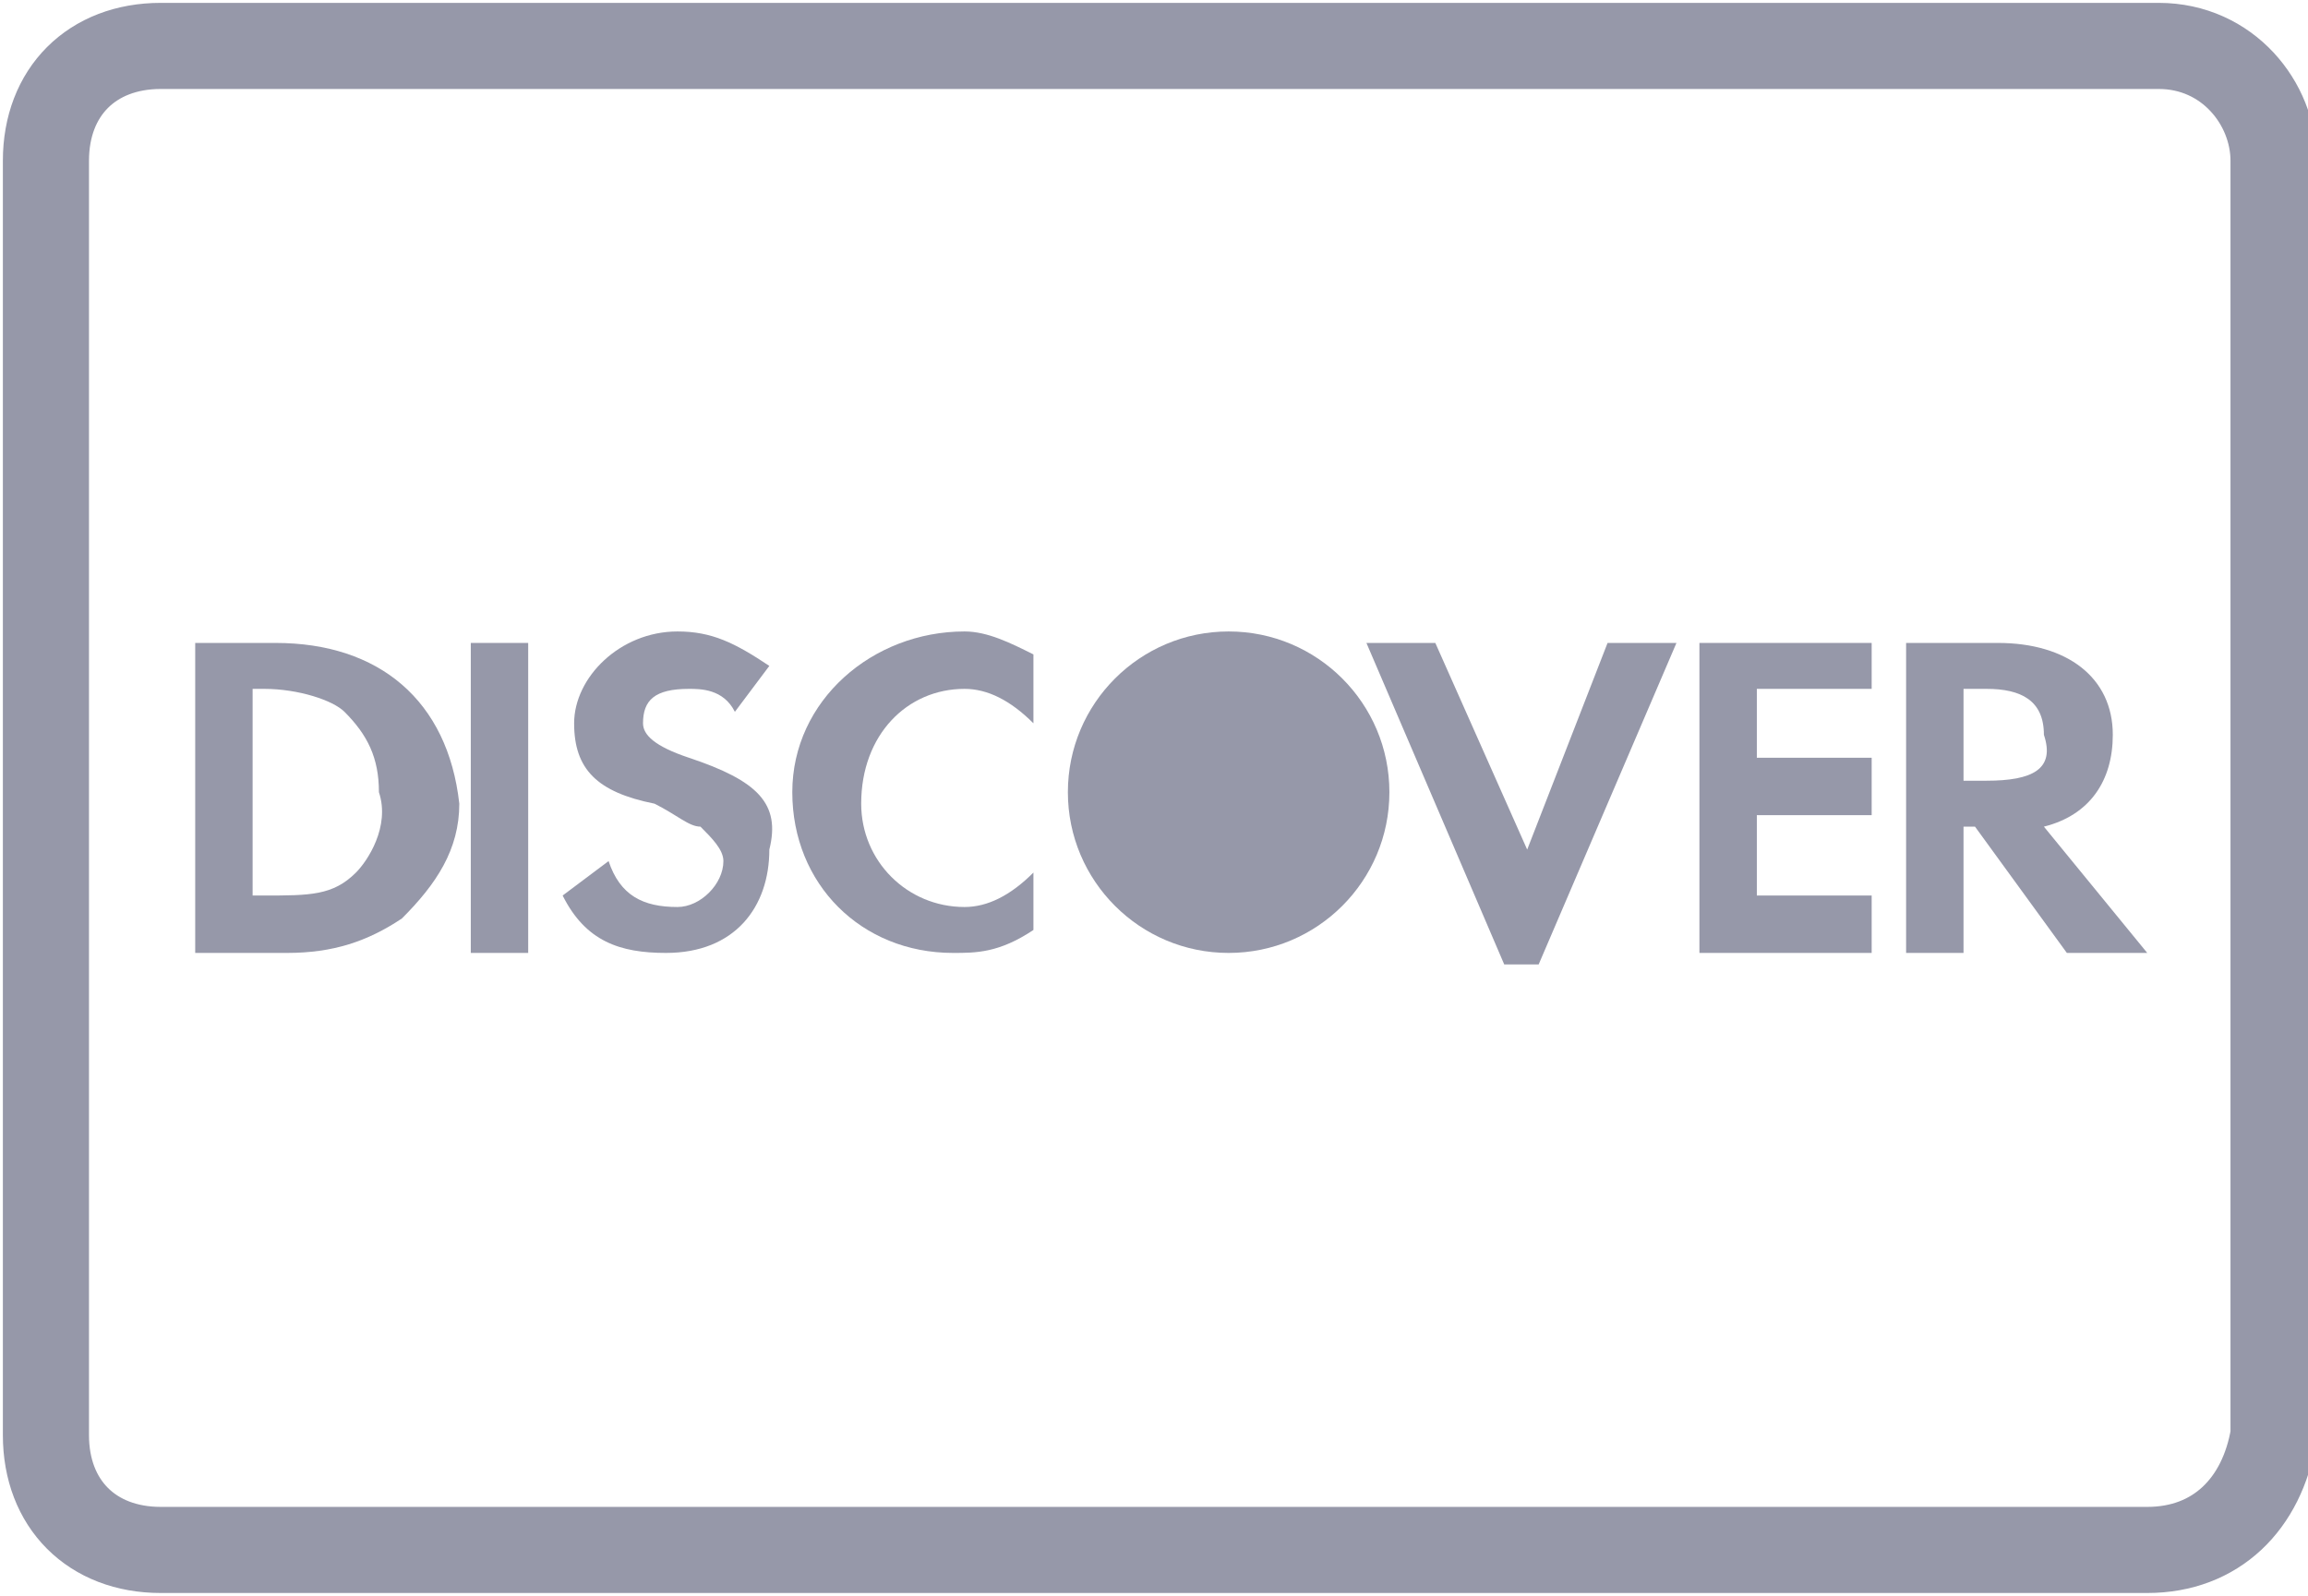 <?xml version="1.0" encoding="utf-8"?>
<!-- Generator: Adobe Illustrator 18.1.1, SVG Export Plug-In . SVG Version: 6.00 Build 0)  -->
<svg version="1.1" xmlns="http://www.w3.org/2000/svg" xmlns:xlink="http://www.w3.org/1999/xlink" x="0px" y="0px"
	 viewBox="0 0 20.1 13.9" enable-background="new 0 0 20.1 13.9" xml:space="preserve">
<g id="Layer_2_copy">
</g>
<g id="Layer_2">
</g>
<g id="Layer_1">
</g>
<g id="Layer_6">
</g>
<g id="Used_Elements">
	<g id="Not_Used">
	</g>
	<g>
		<path fill="none" stroke="#9698A9" stroke-width="0.75" stroke-miterlimit="10" d="M18.7,13.5H1.4c-0.6,0-1-0.4-1-1V1.4
			c0-0.6,0.4-1,1-1h17.4c0.6,0,1,0.5,1,1v11.1C19.7,13.1,19.3,13.5,18.7,13.5z"/>
	</g>
	<g>
		<path fill="#9698A9" d="M2.4,5.6H1.7v2.7h0.8c0.4,0,0.7-0.1,1-0.3c0.3-0.3,0.5-0.6,0.5-1C3.9,6.1,3.3,5.6,2.4,5.6z M3.1,7.6
			C2.9,7.8,2.7,7.8,2.3,7.8H2.2V6h0.1c0.3,0,0.6,0.1,0.7,0.2c0.2,0.2,0.3,0.4,0.3,0.7C3.4,7.2,3.2,7.5,3.1,7.6z"/>
		<rect x="4.1" y="5.6" fill="#9698A9" width="0.5" height="2.7"/>
		<path fill="#9698A9" d="M6,6.6C5.7,6.5,5.6,6.4,5.6,6.3C5.6,6.1,5.7,6,6,6C6.1,6,6.3,6,6.4,6.2l0.3-0.4C6.4,5.6,6.2,5.5,5.9,5.5
			C5.4,5.5,5,5.9,5,6.3c0,0.4,0.2,0.6,0.7,0.7C5.9,7.1,6,7.2,6.1,7.2c0.1,0.1,0.2,0.2,0.2,0.3c0,0.2-0.2,0.4-0.4,0.4
			c-0.3,0-0.5-0.1-0.6-0.4L4.9,7.8c0.2,0.4,0.5,0.5,0.9,0.5c0.6,0,0.9-0.4,0.9-0.9C6.8,7,6.6,6.8,6,6.6z"/>
		<path fill="#9698A9" d="M6.9,6.9c0,0.8,0.6,1.4,1.4,1.4c0.2,0,0.4,0,0.7-0.2V7.6C8.8,7.8,8.6,7.9,8.4,7.9c-0.5,0-0.9-0.4-0.9-0.9
			C7.5,6.4,7.9,6,8.4,6C8.6,6,8.8,6.1,9,6.3V5.7C8.8,5.6,8.6,5.5,8.4,5.5C7.6,5.5,6.9,6.1,6.9,6.9z"/>
		<polygon fill="#9698A9" points="13.3,7.4 12.5,5.6 11.9,5.6 13.1,8.4 13.4,8.4 14.6,5.6 14,5.6 		"/>
		<polygon fill="#9698A9" points="14.8,8.3 16.3,8.3 16.3,7.8 15.3,7.8 15.3,7.1 16.3,7.1 16.3,6.6 15.3,6.6 15.3,6 16.3,6
			16.3,5.6 14.8,5.6 		"/>
		<path fill="#9698A9" d="M18.4,6.4c0-0.5-0.4-0.8-1-0.8h-0.8v2.7h0.5V7.2h0.1L18,8.3h0.7l-0.9-1.1C18.2,7.1,18.4,6.8,18.4,6.4z
			 M17.3,6.8h-0.2V6h0.2c0.3,0,0.5,0.1,0.5,0.4C17.9,6.7,17.7,6.8,17.3,6.8z"/>
		<g>
			<circle fill="#9698A9" cx="10.7" cy="6.9" r="1.4"/>
		</g>
	</g>
</g>
<g id="Layer_7">
</g>
</svg>
